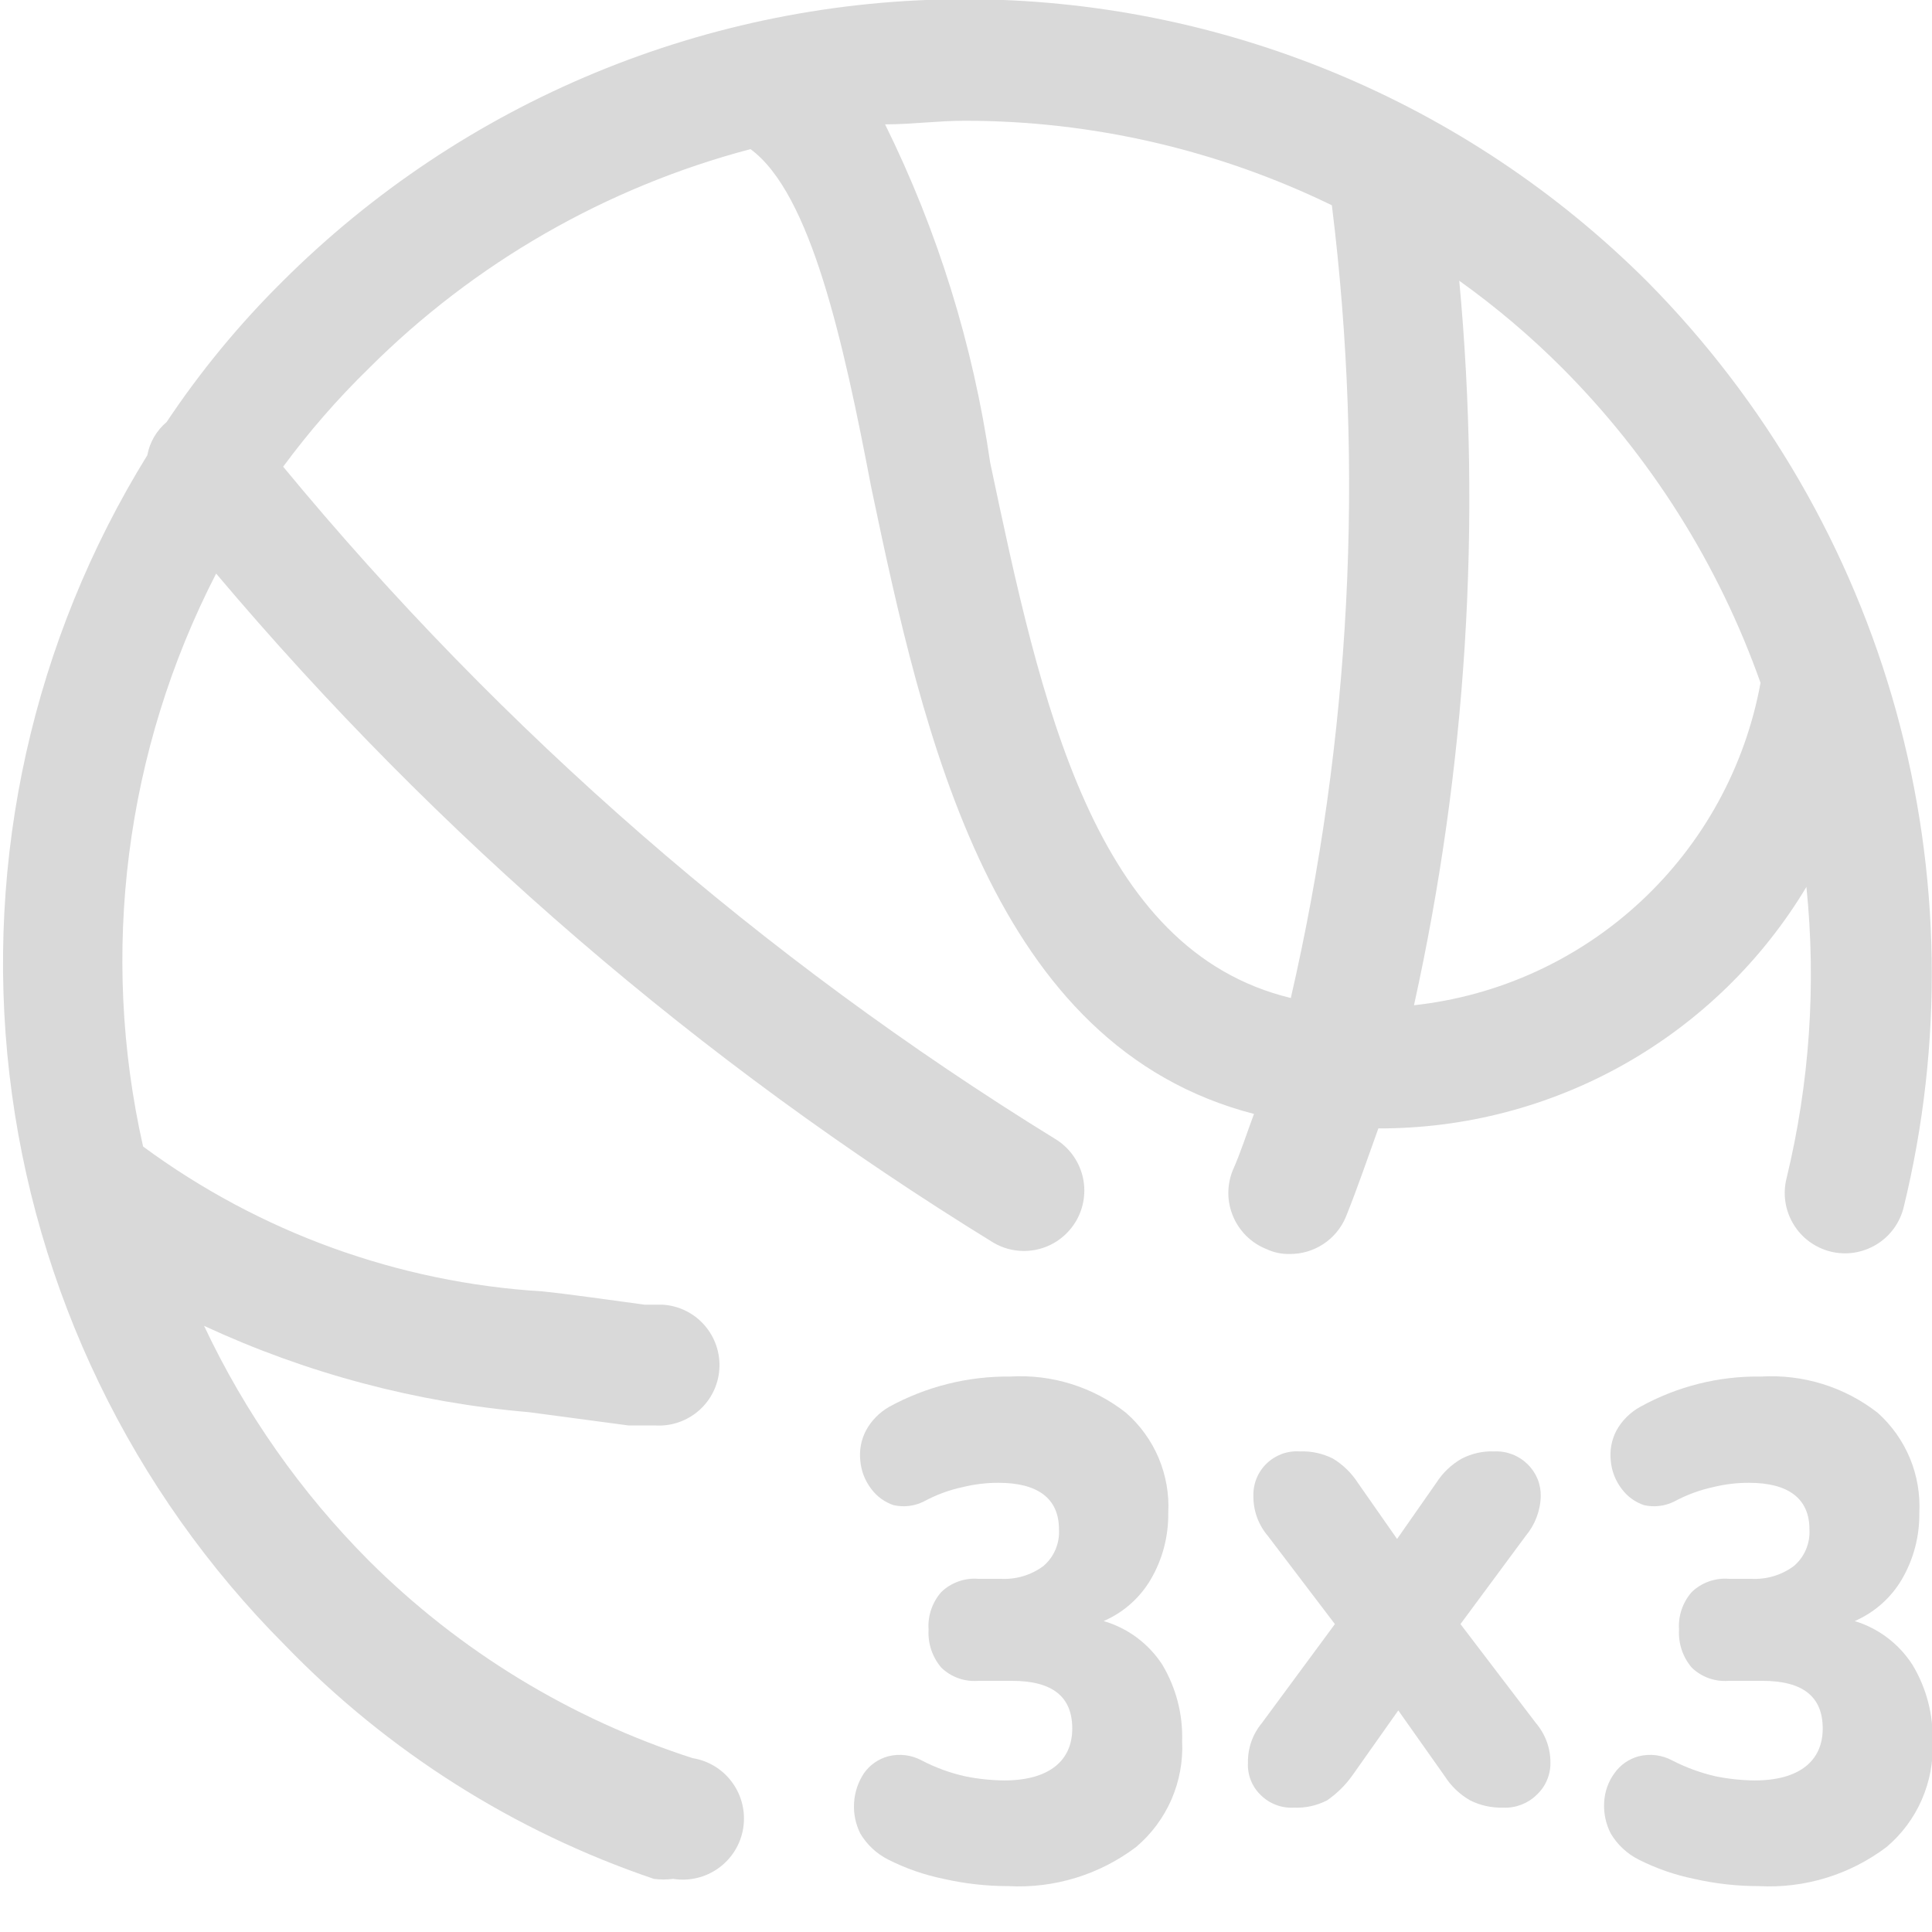 <svg width="32" height="32" viewBox="0 0 32 32" fill="none" xmlns="http://www.w3.org/2000/svg">
<g clip-path="url(#clip0_5534_20708)">
<path d="M20.98 20.69C21.099 20.746 21.229 20.773 21.36 20.77C21.558 20.772 21.752 20.715 21.918 20.606C22.083 20.498 22.213 20.342 22.29 20.16C22.48 19.69 22.66 19.16 22.83 18.69C24.257 18.694 25.66 18.328 26.903 17.627C28.146 16.925 29.186 15.914 29.92 14.69C30.085 16.307 29.973 17.94 29.59 19.52C29.526 19.777 29.568 20.049 29.705 20.276C29.841 20.503 30.063 20.666 30.32 20.73C30.577 20.794 30.849 20.752 31.076 20.615C31.303 20.479 31.466 20.257 31.53 20C32.191 17.295 32.149 14.466 31.407 11.783C30.665 9.099 29.247 6.65 27.29 4.67C24.29 1.672 20.222 -0.013 15.98 -0.013C11.738 -0.013 7.67 1.672 4.67 4.67C3.957 5.377 3.317 6.154 2.76 6.99C2.593 7.131 2.479 7.325 2.44 7.54C0.547 10.603 -0.258 14.214 0.156 17.791C0.57 21.368 2.178 24.7 4.72 27.25C6.419 29.008 8.514 30.335 10.83 31.12C10.936 31.134 11.044 31.134 11.15 31.12C11.415 31.162 11.686 31.098 11.904 30.94C12.121 30.783 12.268 30.545 12.31 30.28C12.352 30.015 12.288 29.744 12.13 29.526C11.973 29.308 11.735 29.162 11.47 29.12C9.45 28.468 7.613 27.348 6.11 25.85C4.984 24.719 4.06 23.404 3.38 21.96C5.076 22.747 6.897 23.231 8.76 23.39L10.41 23.61H10.85C11.115 23.627 11.376 23.538 11.576 23.363C11.776 23.188 11.898 22.94 11.915 22.675C11.932 22.41 11.843 22.149 11.668 21.949C11.493 21.749 11.245 21.627 10.98 21.61H10.68C10.16 21.54 9.39 21.43 8.99 21.39C6.598 21.245 4.299 20.412 2.37 18.99C1.646 15.783 2.075 12.423 3.58 9.5C7.253 13.854 11.598 17.595 16.45 20.58C16.604 20.672 16.78 20.72 16.96 20.72C17.134 20.72 17.304 20.675 17.455 20.589C17.606 20.503 17.731 20.379 17.82 20.23C17.955 20.002 17.994 19.73 17.929 19.473C17.863 19.216 17.698 18.995 17.47 18.86C12.629 15.875 8.311 12.115 4.69 7.73C5.118 7.149 5.593 6.604 6.11 6.1C7.859 4.353 10.04 3.101 12.43 2.47C13.43 3.2 13.97 5.66 14.43 8.07C15.3 12.22 16.43 17.33 20.77 18.45C20.65 18.77 20.55 19.09 20.42 19.38C20.37 19.503 20.344 19.634 20.345 19.767C20.346 19.899 20.374 20.03 20.426 20.152C20.478 20.274 20.554 20.384 20.649 20.477C20.744 20.569 20.857 20.642 20.98 20.69ZM29.16 11.31C28.906 12.699 28.21 13.97 27.175 14.932C26.141 15.894 24.824 16.497 23.42 16.65C24.29 12.713 24.543 8.665 24.17 4.65C24.775 5.082 25.344 5.564 25.87 6.09C27.341 7.564 28.465 9.347 29.16 11.31ZM16.4 7.66C16.118 5.713 15.531 3.824 14.66 2.06C15.1 2.06 15.53 2 15.98 2C18.086 2 20.165 2.479 22.06 3.4C22.602 7.783 22.371 12.227 21.38 16.53C18.11 15.74 17.24 11.64 16.4 7.66Z" fill="#D9D9D9"/>
<path d="M18.28 26.85C18.607 26.708 18.88 26.467 19.06 26.16C19.255 25.827 19.355 25.446 19.35 25.06C19.367 24.748 19.312 24.437 19.191 24.149C19.07 23.862 18.885 23.606 18.65 23.4C18.105 22.972 17.422 22.758 16.73 22.8C16.032 22.793 15.343 22.965 14.73 23.3C14.565 23.394 14.429 23.532 14.34 23.7C14.261 23.854 14.23 24.028 14.25 24.2C14.265 24.367 14.328 24.527 14.43 24.66C14.523 24.786 14.652 24.88 14.8 24.93C14.969 24.968 15.145 24.947 15.3 24.87C15.504 24.759 15.723 24.678 15.95 24.63C16.143 24.583 16.341 24.559 16.54 24.56C17.19 24.56 17.54 24.82 17.54 25.33C17.547 25.445 17.527 25.56 17.482 25.666C17.437 25.772 17.368 25.866 17.28 25.94C17.075 26.091 16.824 26.165 16.57 26.15H16.2C16.088 26.141 15.976 26.157 15.871 26.195C15.766 26.233 15.67 26.292 15.59 26.37C15.516 26.454 15.459 26.553 15.423 26.659C15.387 26.765 15.372 26.878 15.38 26.99C15.366 27.219 15.441 27.445 15.59 27.62C15.67 27.698 15.766 27.758 15.871 27.796C15.976 27.833 16.088 27.849 16.2 27.84H16.76C17.43 27.84 17.76 28.1 17.76 28.63C17.76 29.16 17.38 29.49 16.63 29.49C16.412 29.487 16.194 29.464 15.98 29.42C15.733 29.364 15.494 29.277 15.27 29.16C15.099 29.067 14.899 29.042 14.71 29.09C14.548 29.134 14.407 29.233 14.31 29.37C14.213 29.517 14.156 29.686 14.146 29.862C14.135 30.038 14.171 30.213 14.25 30.37C14.359 30.554 14.519 30.703 14.71 30.8C15.001 30.947 15.31 31.055 15.63 31.12C15.981 31.2 16.34 31.24 16.7 31.24C17.461 31.281 18.212 31.051 18.82 30.59C19.072 30.376 19.272 30.107 19.404 29.803C19.535 29.5 19.596 29.17 19.58 28.84C19.594 28.394 19.479 27.953 19.25 27.57C19.023 27.222 18.679 26.966 18.28 26.85Z" fill="#D9D9D9"/>
<path d="M24.19 26.9L25.27 25.44C25.425 25.255 25.514 25.022 25.52 24.78C25.521 24.681 25.503 24.583 25.465 24.492C25.427 24.401 25.371 24.319 25.3 24.25C25.227 24.179 25.141 24.124 25.047 24.088C24.952 24.052 24.851 24.035 24.75 24.04C24.563 24.032 24.377 24.074 24.21 24.16C24.04 24.257 23.895 24.395 23.79 24.56L23.14 25.49L22.49 24.56C22.385 24.397 22.245 24.261 22.08 24.16C21.91 24.074 21.721 24.032 21.53 24.04C21.43 24.033 21.329 24.047 21.234 24.081C21.14 24.116 21.053 24.169 20.981 24.239C20.908 24.309 20.851 24.393 20.813 24.486C20.775 24.579 20.757 24.679 20.76 24.78C20.758 25.022 20.843 25.256 21 25.44L22.11 26.9L20.9 28.54C20.746 28.725 20.665 28.959 20.67 29.2C20.665 29.298 20.681 29.396 20.718 29.488C20.754 29.579 20.809 29.662 20.88 29.73C20.952 29.802 21.038 29.858 21.133 29.894C21.227 29.93 21.329 29.946 21.43 29.94C21.621 29.949 21.81 29.907 21.98 29.82C22.138 29.711 22.277 29.576 22.39 29.42L23.16 28.33L23.93 29.42C24.035 29.585 24.18 29.723 24.35 29.82C24.52 29.905 24.709 29.946 24.9 29.94C25.001 29.945 25.102 29.928 25.197 29.892C25.291 29.856 25.378 29.801 25.45 29.73C25.523 29.663 25.582 29.581 25.621 29.489C25.661 29.398 25.681 29.299 25.68 29.2C25.682 28.958 25.597 28.724 25.44 28.54L24.19 26.9Z" fill="#D9D9D9"/>
<path d="M30.72 26.85C31.046 26.708 31.32 26.467 31.5 26.16C31.695 25.827 31.795 25.446 31.79 25.06C31.806 24.749 31.753 24.439 31.634 24.152C31.514 23.864 31.332 23.608 31.1 23.4C30.551 22.972 29.865 22.759 29.17 22.8C28.471 22.789 27.782 22.962 27.17 23.3C27.001 23.392 26.862 23.531 26.77 23.7C26.691 23.854 26.66 24.028 26.68 24.2C26.695 24.367 26.758 24.527 26.86 24.66C26.953 24.786 27.082 24.88 27.23 24.93C27.398 24.968 27.575 24.947 27.73 24.87C27.934 24.76 28.153 24.679 28.38 24.63C28.573 24.583 28.771 24.559 28.97 24.56C29.62 24.56 29.97 24.82 29.97 25.33C29.977 25.445 29.957 25.56 29.912 25.666C29.867 25.772 29.798 25.866 29.71 25.94C29.505 26.091 29.254 26.165 29 26.15H28.63C28.518 26.141 28.407 26.157 28.301 26.195C28.196 26.233 28.1 26.292 28.02 26.37C27.946 26.454 27.889 26.553 27.853 26.659C27.817 26.765 27.802 26.878 27.81 26.99C27.796 27.219 27.871 27.445 28.02 27.62C28.1 27.698 28.196 27.758 28.301 27.796C28.407 27.833 28.518 27.849 28.63 27.84H29.19C29.86 27.84 30.19 28.1 30.19 28.63C30.19 29.16 29.81 29.49 29.06 29.49C28.842 29.487 28.624 29.464 28.41 29.42C28.163 29.363 27.925 29.275 27.7 29.16C27.529 29.067 27.329 29.042 27.14 29.09C26.978 29.134 26.837 29.233 26.74 29.37C26.638 29.51 26.579 29.677 26.57 29.85C26.559 30.03 26.597 30.21 26.68 30.37C26.789 30.554 26.949 30.703 27.14 30.8C27.431 30.947 27.74 31.055 28.06 31.12C28.411 31.2 28.77 31.24 29.13 31.24C29.891 31.281 30.642 31.051 31.25 30.59C31.501 30.377 31.7 30.11 31.831 29.808C31.963 29.506 32.024 29.179 32.01 28.85C32.024 28.404 31.909 27.963 31.68 27.58C31.457 27.23 31.117 26.971 30.72 26.85Z" fill="#D9D9D9"/>
</g>
<defs>
<clipPath id="clip0_5534_20708">
<rect width="32" height="32" fill="white"/>
</clipPath>
</defs>
</svg>
